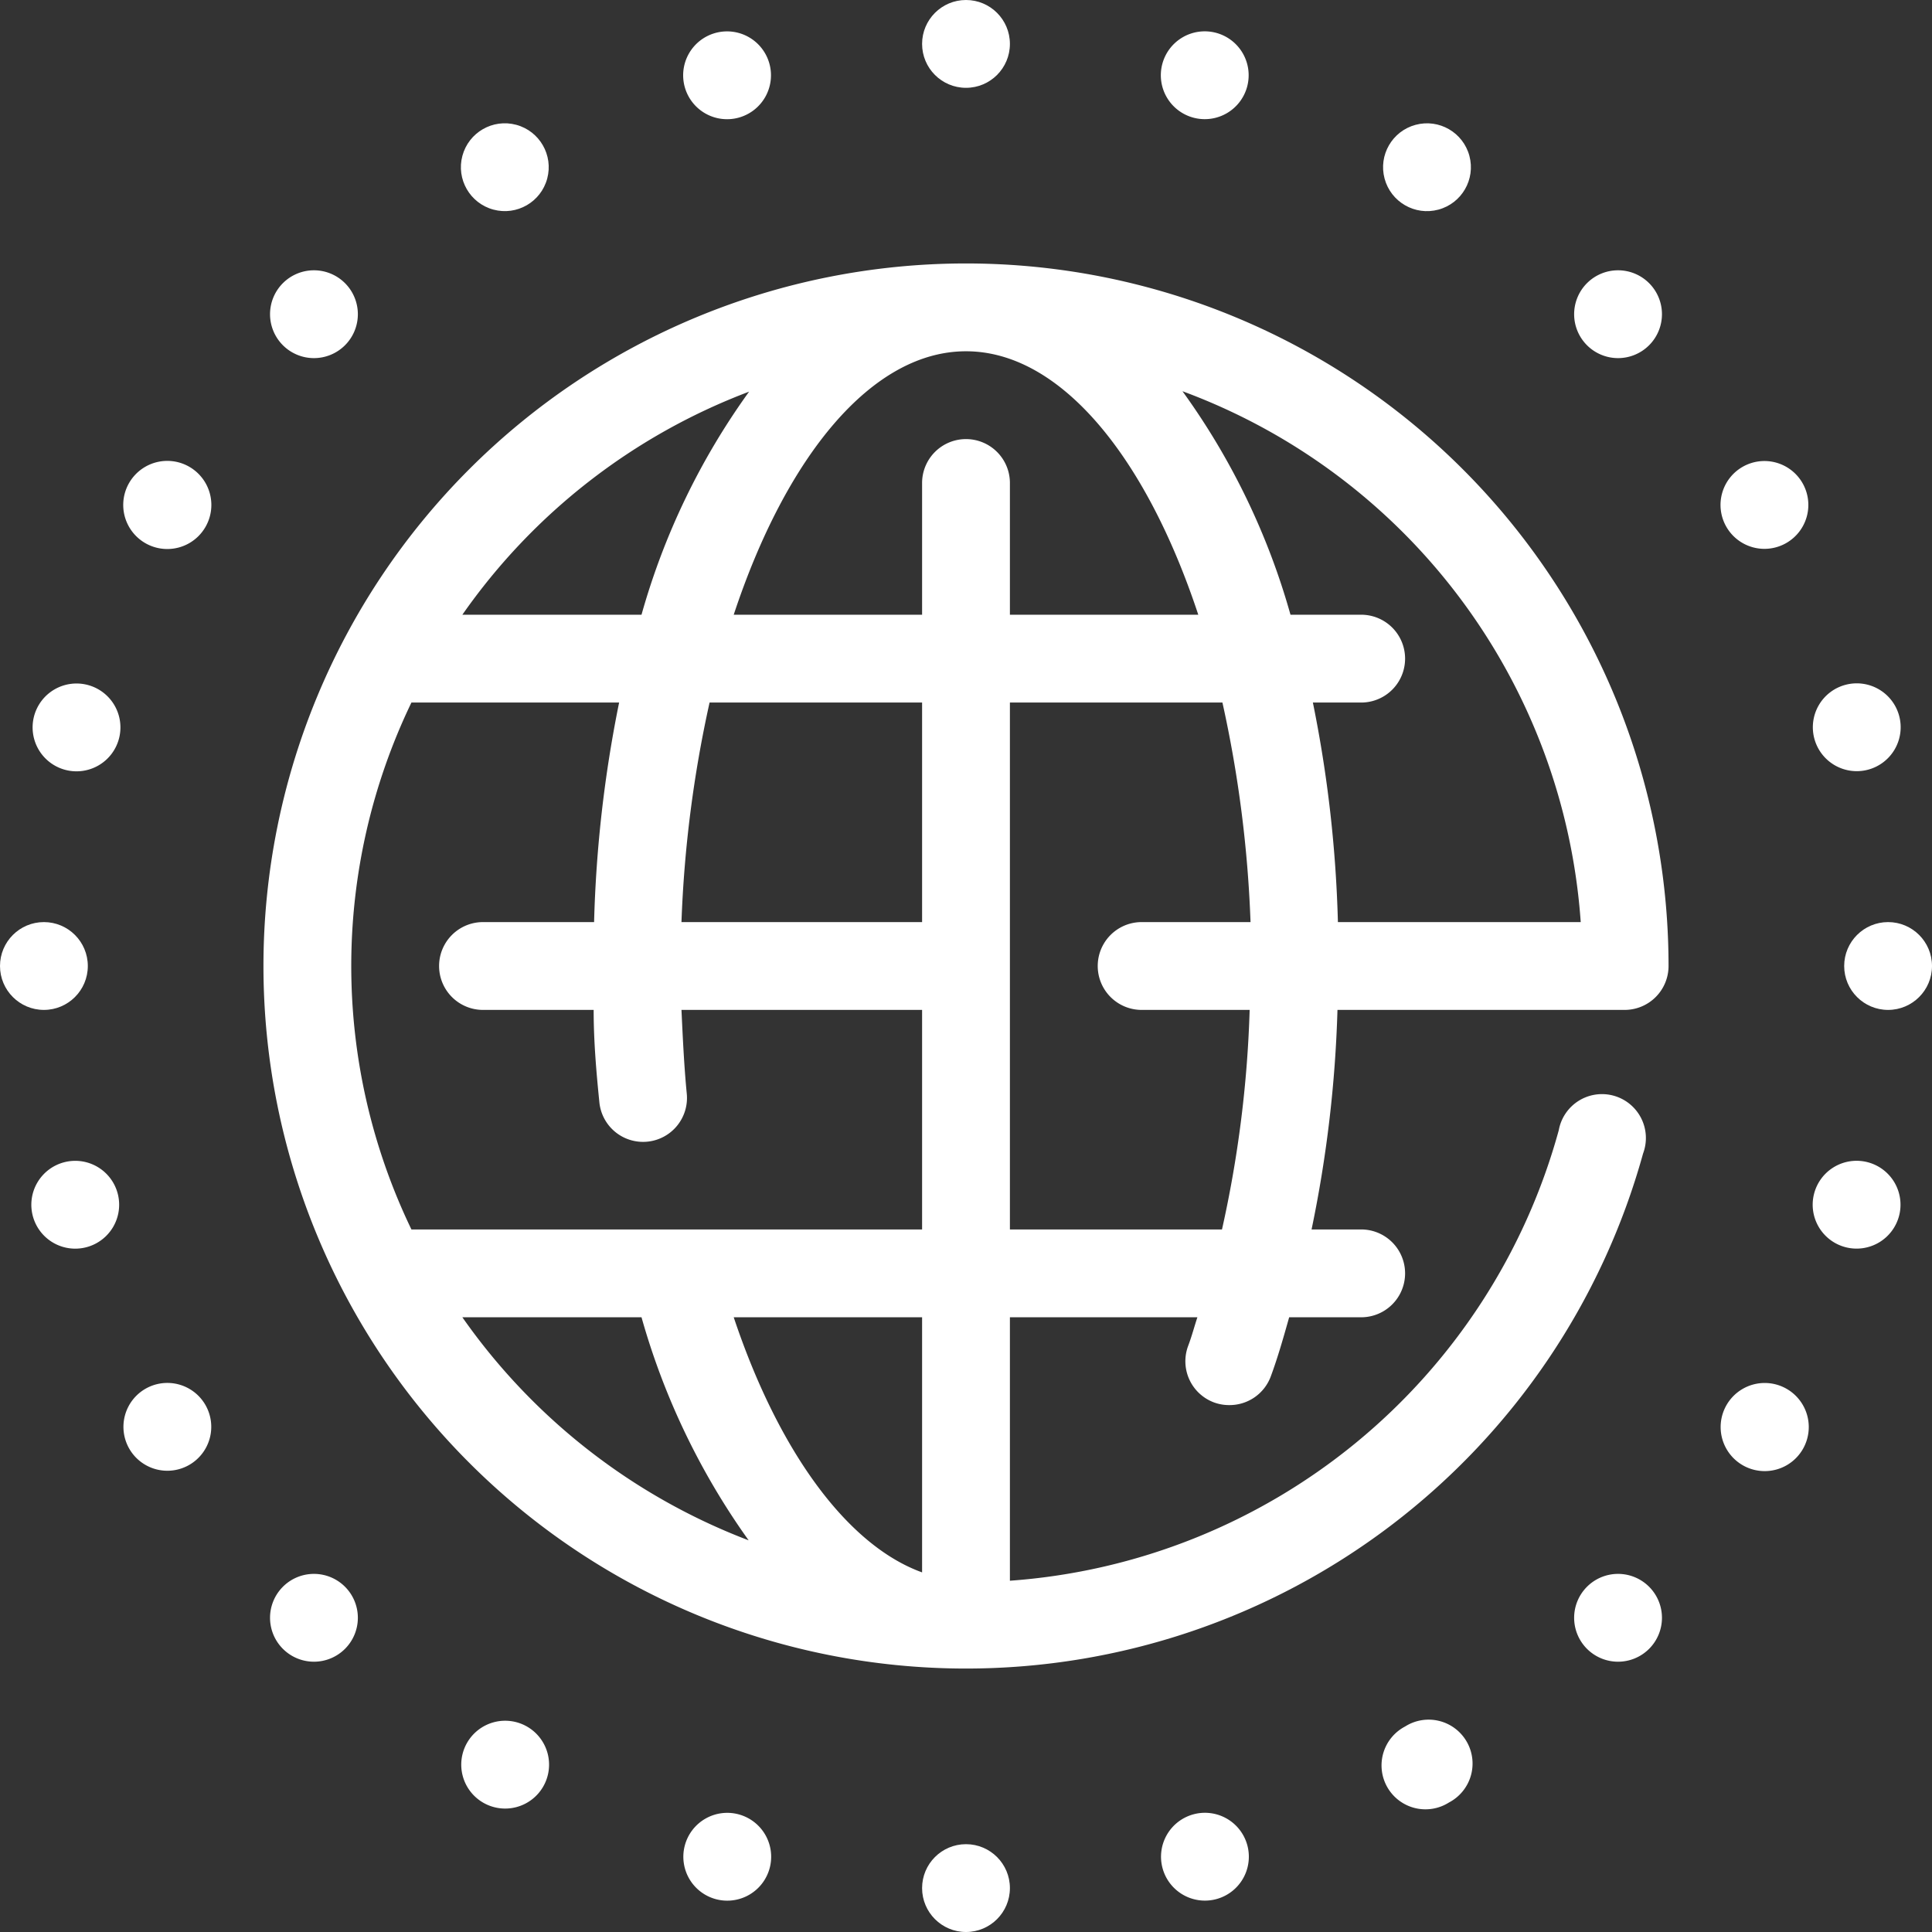 <svg xmlns="http://www.w3.org/2000/svg" viewBox="0 0 44 44"><rect x="0" y="0" width="44" height="44" fill="#333333" stroke="none"/><defs><style>.cls-1{fill:#fff;}</style></defs><title>cws-icon-internet</title><g id="internet"><path class="cls-1" d="M22,6h0a16,16,0,0,0,0,32h0A16,16,0,0,0,37.42,26.27a1,1,0,1,0-1.92-.53A14,14,0,0,1,23,36V30h4.27c-.07.21-.13.44-.21.65a1,1,0,0,0,.59,1.29A1,1,0,0,0,28,32a1,1,0,0,0,.94-.65c.16-.43.29-.89.42-1.35H31a1,1,0,0,0,0-2H29.87a28.51,28.51,0,0,0,.59-5H37a1,1,0,0,0,1-1A16,16,0,0,0,22,6Zm0,4a1,1,0,0,0-1,1v3H16.71C17.9,10.4,19.85,8,22,8h0c2.15,0,4.1,2.4,5.29,6H23V11A1,1,0,0,0,22,10ZM9.37,28a13.82,13.82,0,0,1,0-12H14.1a28.83,28.83,0,0,0-.57,5H11a1,1,0,0,0,0,2h2.52c0,.71.06,1.41.13,2.1a1,1,0,0,0,1.1.9,1,1,0,0,0,.89-1.1c-.06-.62-.09-1.26-.12-1.9H21v5ZM21,21H15.52a27.63,27.63,0,0,1,.64-5H21ZM17.06,8.92A16.13,16.13,0,0,0,14.61,14H10.53A14,14,0,0,1,17.06,8.92ZM10.53,30h4.08a16.35,16.35,0,0,0,2.44,5.08A14.07,14.07,0,0,1,10.53,30ZM21,35.81c-1.69-.61-3.26-2.73-4.29-5.81H21ZM27.83,28H23V16h4.84a27.63,27.63,0,0,1,.64,5H26a1,1,0,0,0,0,2h2.46A26.49,26.49,0,0,1,27.83,28Zm2.64-7a28.83,28.83,0,0,0-.57-5H31a1,1,0,0,0,0-2H29.39a16.09,16.09,0,0,0-2.46-5.09A13.93,13.93,0,0,1,36,21Z"/><circle class="cls-1" cx="22" cy="1" r="1"/><circle class="cls-1" cx="22" cy="43" r="1"/><path class="cls-1" d="M16.82,2.68A1,1,0,1,0,15.6,2,1,1,0,0,0,16.82,2.68Z"/><path class="cls-1" d="M27.18,41.32A1,1,0,1,0,28.4,42,1,1,0,0,0,27.18,41.32Z"/><circle class="cls-1" cx="11.5" cy="3.81" r="1" transform="translate(4.84 13.93) rotate(-75)"/><path class="cls-1" d="M32,39.32a1,1,0,1,0,1,1.73,1,1,0,1,0-1-1.73Z"/><path class="cls-1" d="M7.86,7.86a1,1,0,1,0-1.42,0A1,1,0,0,0,7.86,7.86Z"/><path class="cls-1" d="M36.14,36.14a1,1,0,1,0,1.42,0A1,1,0,0,0,36.14,36.14Z"/><path class="cls-1" d="M4.31,10.63a1,1,0,0,0-1,1.74,1,1,0,1,0,1-1.74Z"/><path class="cls-1" d="M40.69,31.63a1,1,0,0,0-1,1.74,1,1,0,0,0,1-1.74Z"/><path class="cls-1" d="M2,15.6a1,1,0,1,0,.71,1.22A1,1,0,0,0,2,15.6Z"/><path class="cls-1" d="M42.54,26.47a1,1,0,1,0,.71,1.22A1,1,0,0,0,42.54,26.47Z"/><circle class="cls-1" cx="1" cy="22" r="1"/><circle class="cls-1" cx="43" cy="22" r="1"/><path class="cls-1" d="M1.46,26.47a1,1,0,1,0,1.22.71A1,1,0,0,0,1.46,26.47Z"/><path class="cls-1" d="M42.54,17.53a1,1,0,1,0-1.22-.71A1,1,0,0,0,42.54,17.53Z"/><path class="cls-1" d="M3.31,31.63A1,1,0,1,0,4.68,32,1,1,0,0,0,3.31,31.63Z"/><path class="cls-1" d="M39.69,10.63a1,1,0,1,0,1.36.37A1,1,0,0,0,39.69,10.63Z"/><path class="cls-1" d="M6.44,36.14a1,1,0,1,0,1.42,0A1,1,0,0,0,6.44,36.14Z"/><path class="cls-1" d="M37.56,7.86a1,1,0,1,0-1.42,0A1,1,0,0,0,37.56,7.86Z"/><path class="cls-1" d="M12,39.32a1,1,0,1,0,.37,1.37A1,1,0,0,0,12,39.32Z"/><circle class="cls-1" cx="32.5" cy="3.81" r="1" transform="translate(0.12 8.54) rotate(-15)"/><path class="cls-1" d="M16.82,41.32a1,1,0,1,0,.71,1.22A1,1,0,0,0,16.82,41.32Z"/><path class="cls-1" d="M27.18,2.68a1,1,0,1,0-.71-1.22A1,1,0,0,0,27.18,2.68Z"/></g></svg>